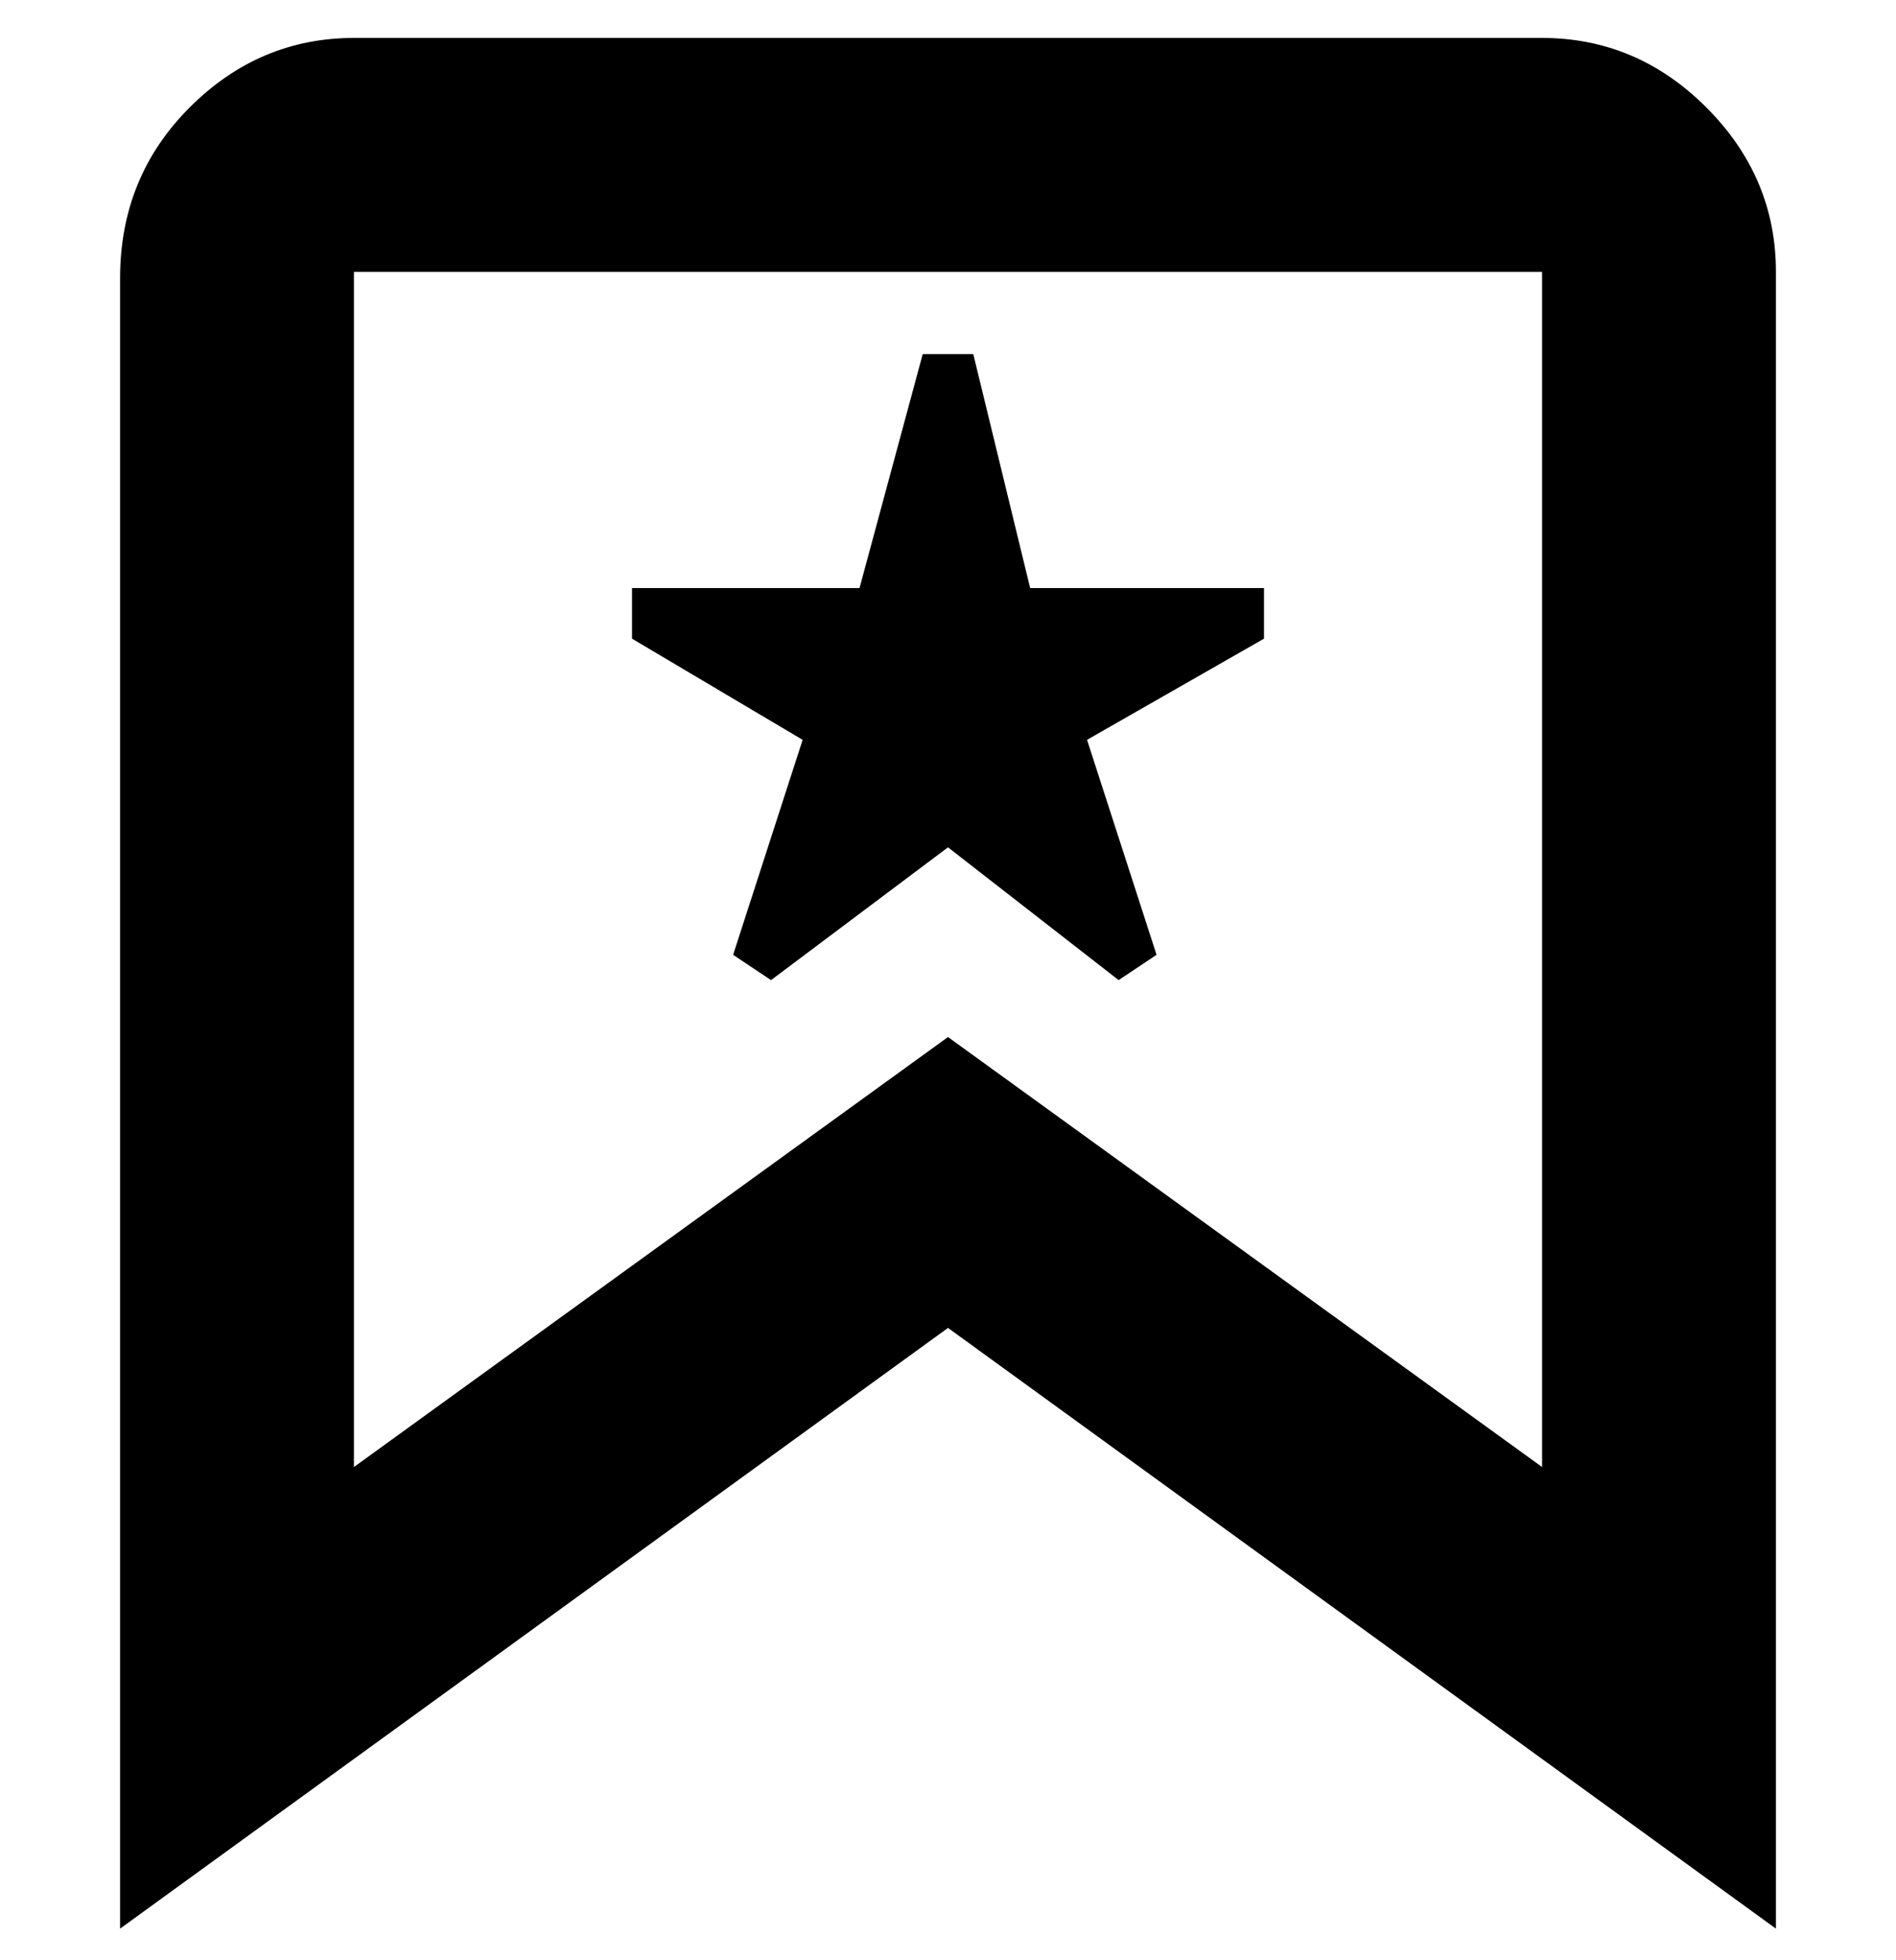 <svg viewBox="0 0 300 310" xmlns="http://www.w3.org/2000/svg"><path d="M244 6H56Q41 6 30 17T19 44v261l131-95 131 95V43q0-15-11-26T244 6zm0 226l-94-68-94 68V43h188v189zM127 117l-27-16v-8h36l10-37h8l9 37h37v8l-28 16 11 34-6 4-27-21-28 21-6-4 11-34z"/></svg>